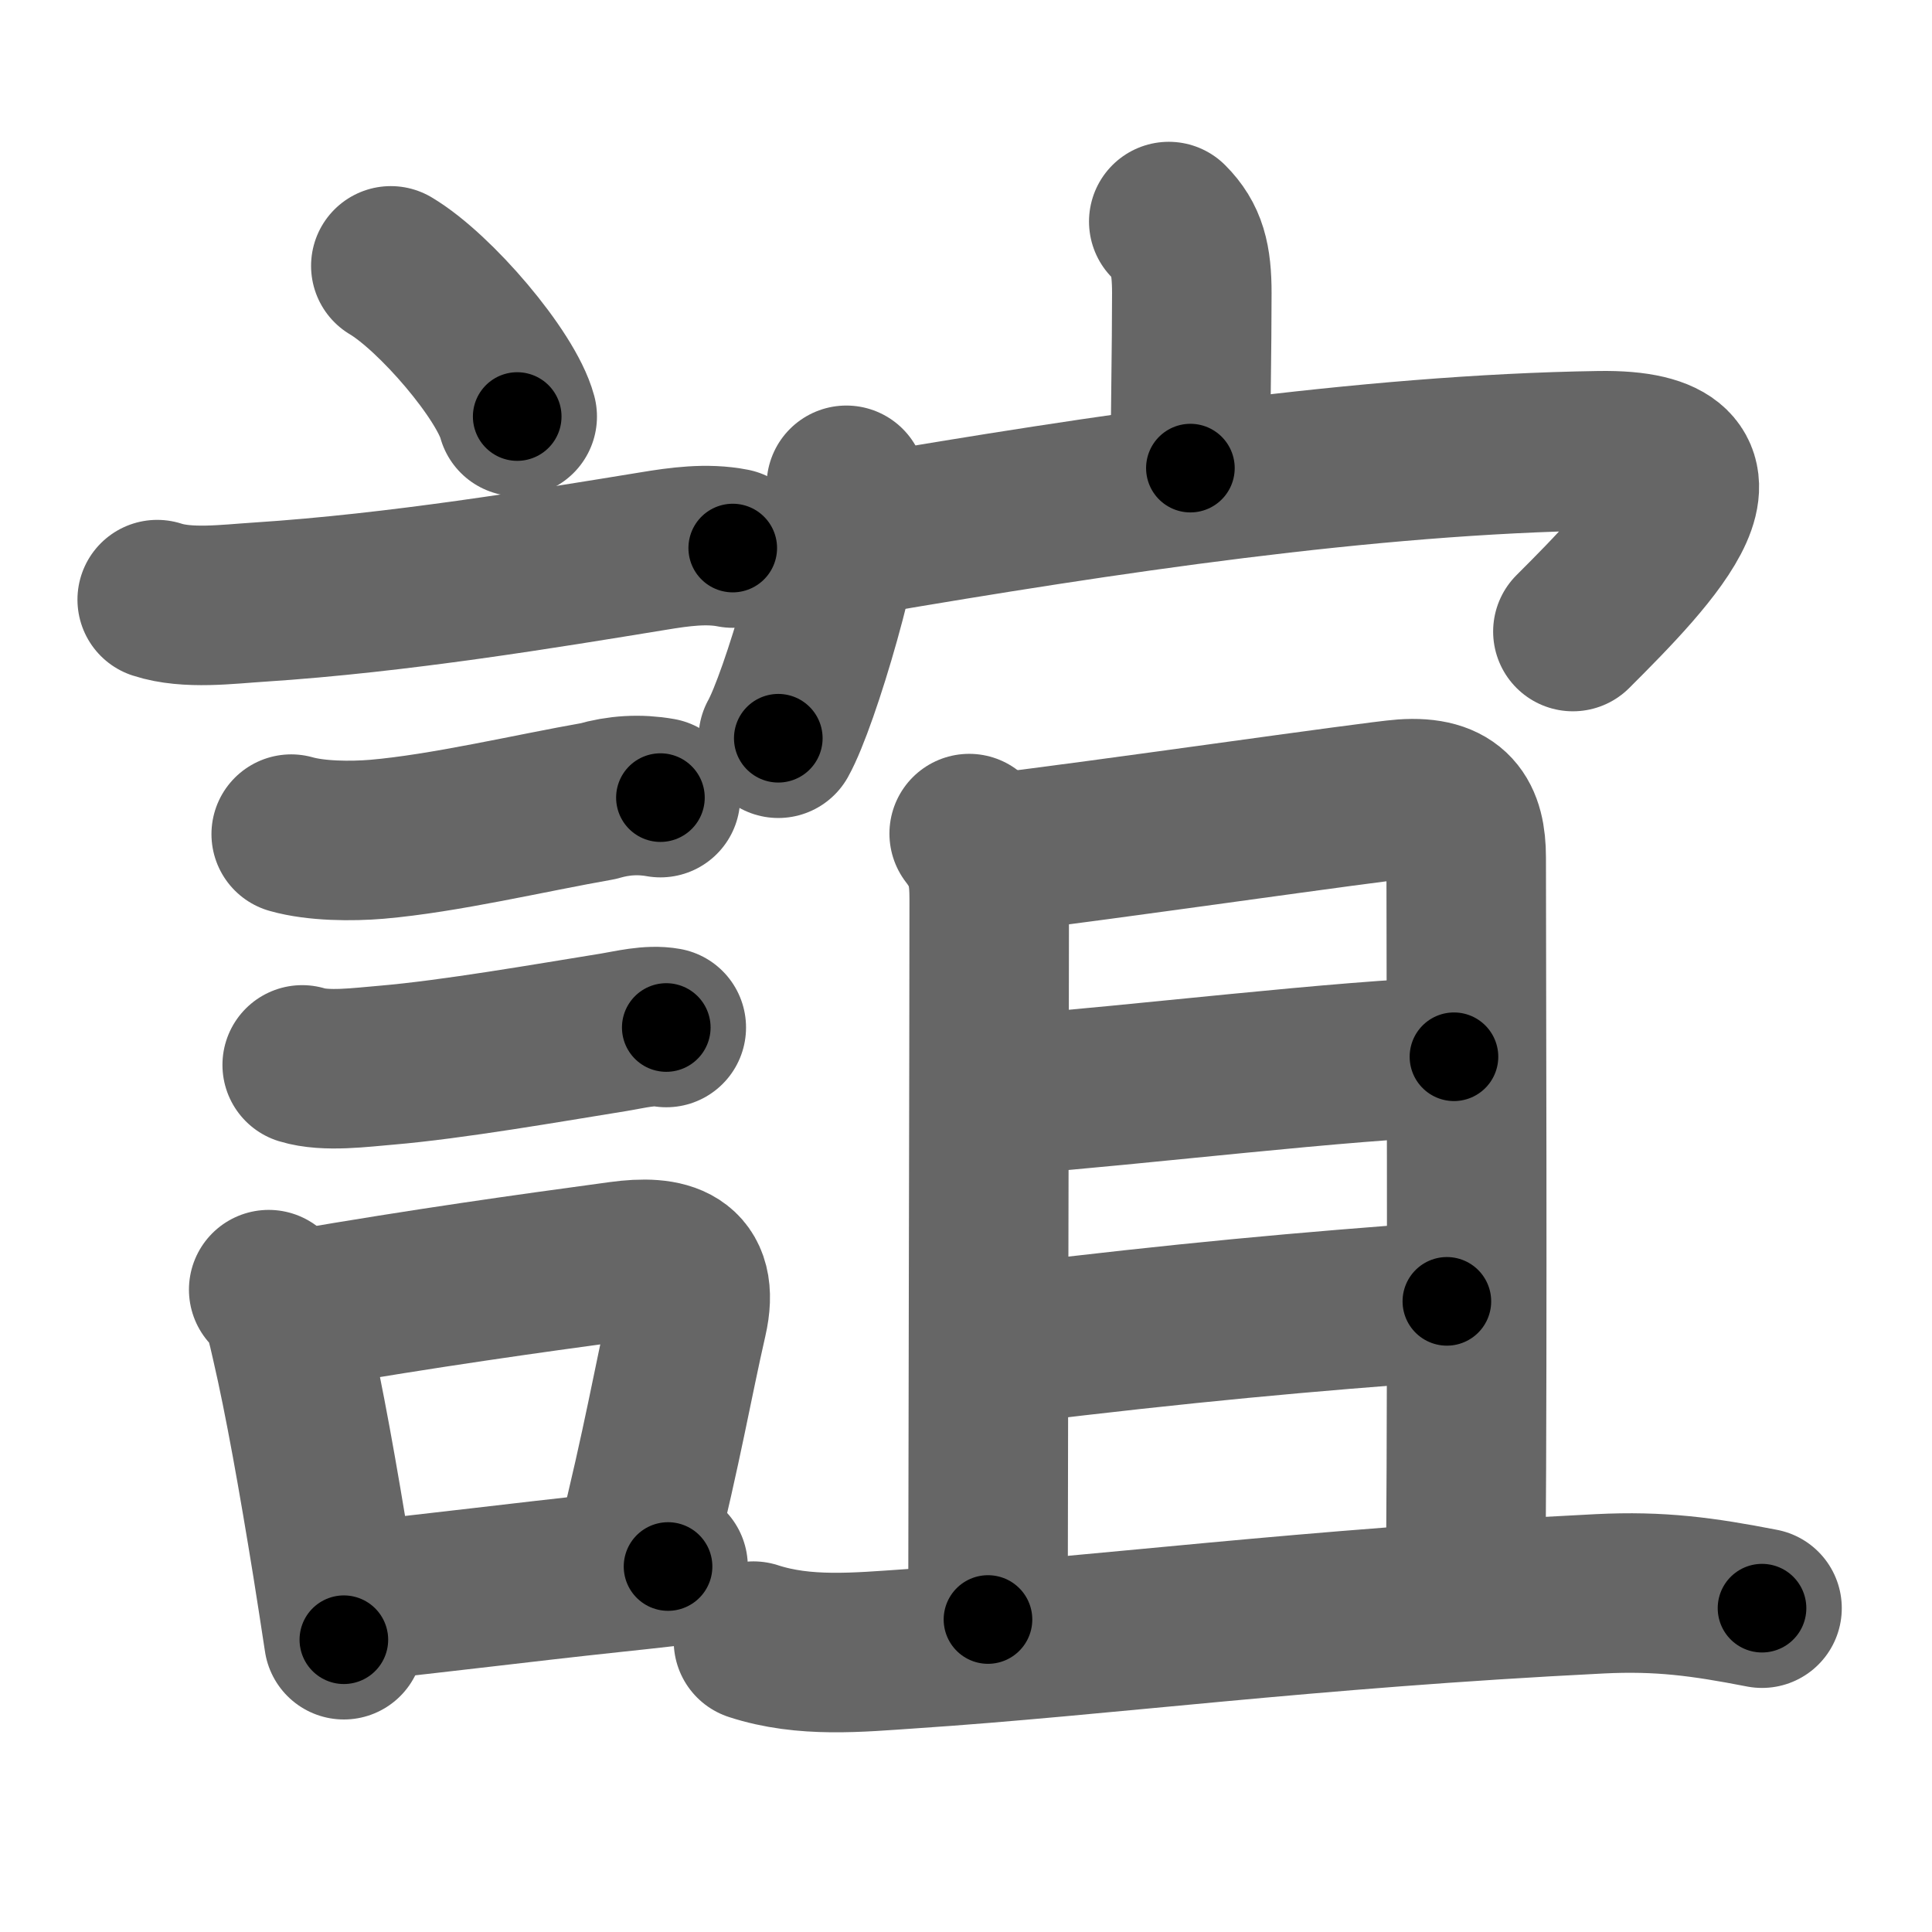 <svg xmlns="http://www.w3.org/2000/svg" width="109" height="109" viewBox="0 0 109 109" id="8abc"><g fill="none" stroke="#666" stroke-width="9" stroke-linecap="round" stroke-linejoin="round"><g><g><path d="M22.05,15c2.52,1.5,6.5,6.17,7.13,8.5" /><path d="M8.87,33.83c1.71,0.56,4.01,0.25,5.76,0.14c7.85-0.51,16.16-1.89,22.23-2.88c1.45-0.24,3.01-0.46,4.48-0.17" /><path d="M16.43,47.06c1.41,0.4,3.4,0.41,4.84,0.29c3.82-0.33,8.6-1.47,12.47-2.15c1.16-0.34,2.34-0.41,3.52-0.2" /><path d="M17.05,60.08c1.33,0.41,3.36,0.13,4.71,0.02c3.79-0.32,9.2-1.27,12.87-1.86c0.92-0.15,2.02-0.44,2.96-0.27" /><g><path d="M15.16,72.76c0.82,0.76,1.02,1.96,1.26,2.99c0.73,3.15,1.52,7.56,2.32,12.51c0.22,1.38,0.44,2.8,0.66,4.25" /><path d="M16.99,73.87c7.13-1.22,12.56-1.98,18.02-2.72c2.57-0.35,4.5,0.1,3.78,3.24c-0.83,3.63-1.41,7.1-2.89,13.05" /><path d="M20.43,90.31c4.18-0.42,8.81-1.02,14.07-1.58c1.02-0.11,2.08-0.22,3.19-0.35" /></g></g><g><g><path d="M65.94,12.5c1.03,1.03,1.3,2.12,1.3,4.04c0,3.15-0.08,7-0.08,9.87" /><g><path d="M47.75,27.38c0,3.23-2.64,12.12-3.84,14.27" /><path d="M48.63,30.2c13.62-2.32,28.5-4.57,41.62-4.77c8.61-0.13,3,5.7-1.51,10.2" /></g></g><g><g><path d="M54.68,47.03c0.96,1.24,1.13,2.21,1.13,3.71c0,7.25-0.07,36.24-0.07,40.63" /><path d="M56.3,48.12c5.33-0.62,21.3-2.93,22.88-3.04c2.82-0.2,3.54,1.12,3.54,3.3c0,6.14,0.08,26.33-0.02,39.7" /><path d="M57.07,61.76c6.87-0.51,18.92-1.98,24.96-2.14" /><path d="M57.12,75.8c9.63-1.17,16.51-1.8,24.51-2.38" /></g><g><path d="M42.51,92.59c2.88,0.94,5.91,0.63,8.87,0.43c10.72-0.71,22.25-2.27,38.87-3.1c3.4-0.17,5.82,0.16,9.16,0.81" /></g></g></g></g></g><g fill="none" stroke="#000" stroke-width="5" stroke-linecap="round" stroke-linejoin="round"><path d="M22.05,15c2.52,1.5,6.5,6.17,7.13,8.5" stroke-dasharray="11.25" stroke-dashoffset="11.25"><animate attributeName="stroke-dashoffset" values="11.25;11.25;0" dur="0.112s" fill="freeze" begin="0s;8abc.click" /></path><path d="M8.87,33.83c1.71,0.56,4.01,0.25,5.76,0.14c7.85-0.51,16.16-1.89,22.23-2.88c1.45-0.24,3.01-0.46,4.48-0.17" stroke-dasharray="32.731" stroke-dashoffset="32.731"><animate attributeName="stroke-dashoffset" values="32.731" fill="freeze" begin="8abc.click" /><animate attributeName="stroke-dashoffset" values="32.731;32.731;0" keyTimes="0;0.255;1" dur="0.439s" fill="freeze" begin="0s;8abc.click" /></path><path d="M16.43,47.06c1.41,0.4,3.4,0.41,4.84,0.29c3.82-0.33,8.6-1.47,12.47-2.15c1.16-0.34,2.34-0.41,3.52-0.2" stroke-dasharray="21.089" stroke-dashoffset="21.089"><animate attributeName="stroke-dashoffset" values="21.089" fill="freeze" begin="8abc.click" /><animate attributeName="stroke-dashoffset" values="21.089;21.089;0" keyTimes="0;0.675;1" dur="0.65s" fill="freeze" begin="0s;8abc.click" /></path><path d="M17.05,60.08c1.33,0.41,3.36,0.13,4.71,0.02c3.79-0.32,9.2-1.27,12.87-1.86c0.92-0.15,2.02-0.44,2.96-0.27" stroke-dasharray="20.733" stroke-dashoffset="20.733"><animate attributeName="stroke-dashoffset" values="20.733" fill="freeze" begin="8abc.click" /><animate attributeName="stroke-dashoffset" values="20.733;20.733;0" keyTimes="0;0.758;1" dur="0.857s" fill="freeze" begin="0s;8abc.click" /></path><path d="M15.16,72.76c0.82,0.76,1.02,1.96,1.26,2.99c0.73,3.15,1.52,7.56,2.32,12.51c0.22,1.38,0.44,2.8,0.66,4.25" stroke-dasharray="20.325" stroke-dashoffset="20.325"><animate attributeName="stroke-dashoffset" values="20.325" fill="freeze" begin="8abc.click" /><animate attributeName="stroke-dashoffset" values="20.325;20.325;0" keyTimes="0;0.808;1" dur="1.06s" fill="freeze" begin="0s;8abc.click" /></path><path d="M16.99,73.87c7.13-1.22,12.56-1.98,18.02-2.72c2.57-0.35,4.5,0.1,3.78,3.24c-0.83,3.63-1.41,7.1-2.89,13.05" stroke-dasharray="38.002" stroke-dashoffset="38.002"><animate attributeName="stroke-dashoffset" values="38.002" fill="freeze" begin="8abc.click" /><animate attributeName="stroke-dashoffset" values="38.002;38.002;0" keyTimes="0;0.736;1" dur="1.44s" fill="freeze" begin="0s;8abc.click" /></path><path d="M20.43,90.31c4.18-0.42,8.81-1.02,14.07-1.58c1.02-0.11,2.08-0.22,3.19-0.35" stroke-dasharray="17.369" stroke-dashoffset="17.369"><animate attributeName="stroke-dashoffset" values="17.369" fill="freeze" begin="8abc.click" /><animate attributeName="stroke-dashoffset" values="17.369;17.369;0" keyTimes="0;0.892;1" dur="1.614s" fill="freeze" begin="0s;8abc.click" /></path><path d="M65.94,12.5c1.03,1.03,1.3,2.12,1.3,4.04c0,3.15-0.08,7-0.08,9.87" stroke-dasharray="14.249" stroke-dashoffset="14.249"><animate attributeName="stroke-dashoffset" values="14.249" fill="freeze" begin="8abc.click" /><animate attributeName="stroke-dashoffset" values="14.249;14.249;0" keyTimes="0;0.919;1" dur="1.756s" fill="freeze" begin="0s;8abc.click" /></path><path d="M47.75,27.38c0,3.23-2.64,12.12-3.84,14.27" stroke-dasharray="14.845" stroke-dashoffset="14.845"><animate attributeName="stroke-dashoffset" values="14.845" fill="freeze" begin="8abc.click" /><animate attributeName="stroke-dashoffset" values="14.845;14.845;0" keyTimes="0;0.922;1" dur="1.904s" fill="freeze" begin="0s;8abc.click" /></path><path d="M48.63,30.2c13.62-2.32,28.5-4.57,41.62-4.77c8.61-0.13,3,5.7-1.51,10.2" stroke-dasharray="57.715" stroke-dashoffset="57.715"><animate attributeName="stroke-dashoffset" values="57.715" fill="freeze" begin="8abc.click" /><animate attributeName="stroke-dashoffset" values="57.715;57.715;0" keyTimes="0;0.767;1" dur="2.481s" fill="freeze" begin="0s;8abc.click" /></path><path d="M54.68,47.03c0.96,1.24,1.13,2.21,1.13,3.71c0,7.25-0.07,36.24-0.07,40.63" stroke-dasharray="44.6" stroke-dashoffset="44.6"><animate attributeName="stroke-dashoffset" values="44.6" fill="freeze" begin="8abc.click" /><animate attributeName="stroke-dashoffset" values="44.6;44.6;0" keyTimes="0;0.848;1" dur="2.927s" fill="freeze" begin="0s;8abc.click" /></path><path d="M56.3,48.12c5.33-0.62,21.3-2.93,22.88-3.04c2.82-0.2,3.54,1.12,3.54,3.3c0,6.14,0.08,26.33-0.02,39.7" stroke-dasharray="68.513" stroke-dashoffset="68.513"><animate attributeName="stroke-dashoffset" values="68.513" fill="freeze" begin="8abc.click" /><animate attributeName="stroke-dashoffset" values="68.513;68.513;0" keyTimes="0;0.85;1" dur="3.442s" fill="freeze" begin="0s;8abc.click" /></path><path d="M57.07,61.76c6.87-0.51,18.92-1.98,24.96-2.14" stroke-dasharray="25.056" stroke-dashoffset="25.056"><animate attributeName="stroke-dashoffset" values="25.056" fill="freeze" begin="8abc.click" /><animate attributeName="stroke-dashoffset" values="25.056;25.056;0" keyTimes="0;0.932;1" dur="3.693s" fill="freeze" begin="0s;8abc.click" /></path><path d="M57.12,75.8c9.63-1.17,16.51-1.8,24.51-2.38" stroke-dasharray="24.629" stroke-dashoffset="24.629"><animate attributeName="stroke-dashoffset" values="24.629" fill="freeze" begin="8abc.click" /><animate attributeName="stroke-dashoffset" values="24.629;24.629;0" keyTimes="0;0.938;1" dur="3.939s" fill="freeze" begin="0s;8abc.click" /></path><path d="M42.51,92.59c2.88,0.94,5.91,0.63,8.87,0.43c10.72-0.71,22.25-2.27,38.87-3.1c3.4-0.17,5.82,0.16,9.16,0.81" stroke-dasharray="57.161" stroke-dashoffset="57.161"><animate attributeName="stroke-dashoffset" values="57.161" fill="freeze" begin="8abc.click" /><animate attributeName="stroke-dashoffset" values="57.161;57.161;0" keyTimes="0;0.873;1" dur="4.511s" fill="freeze" begin="0s;8abc.click" /></path></g></svg>